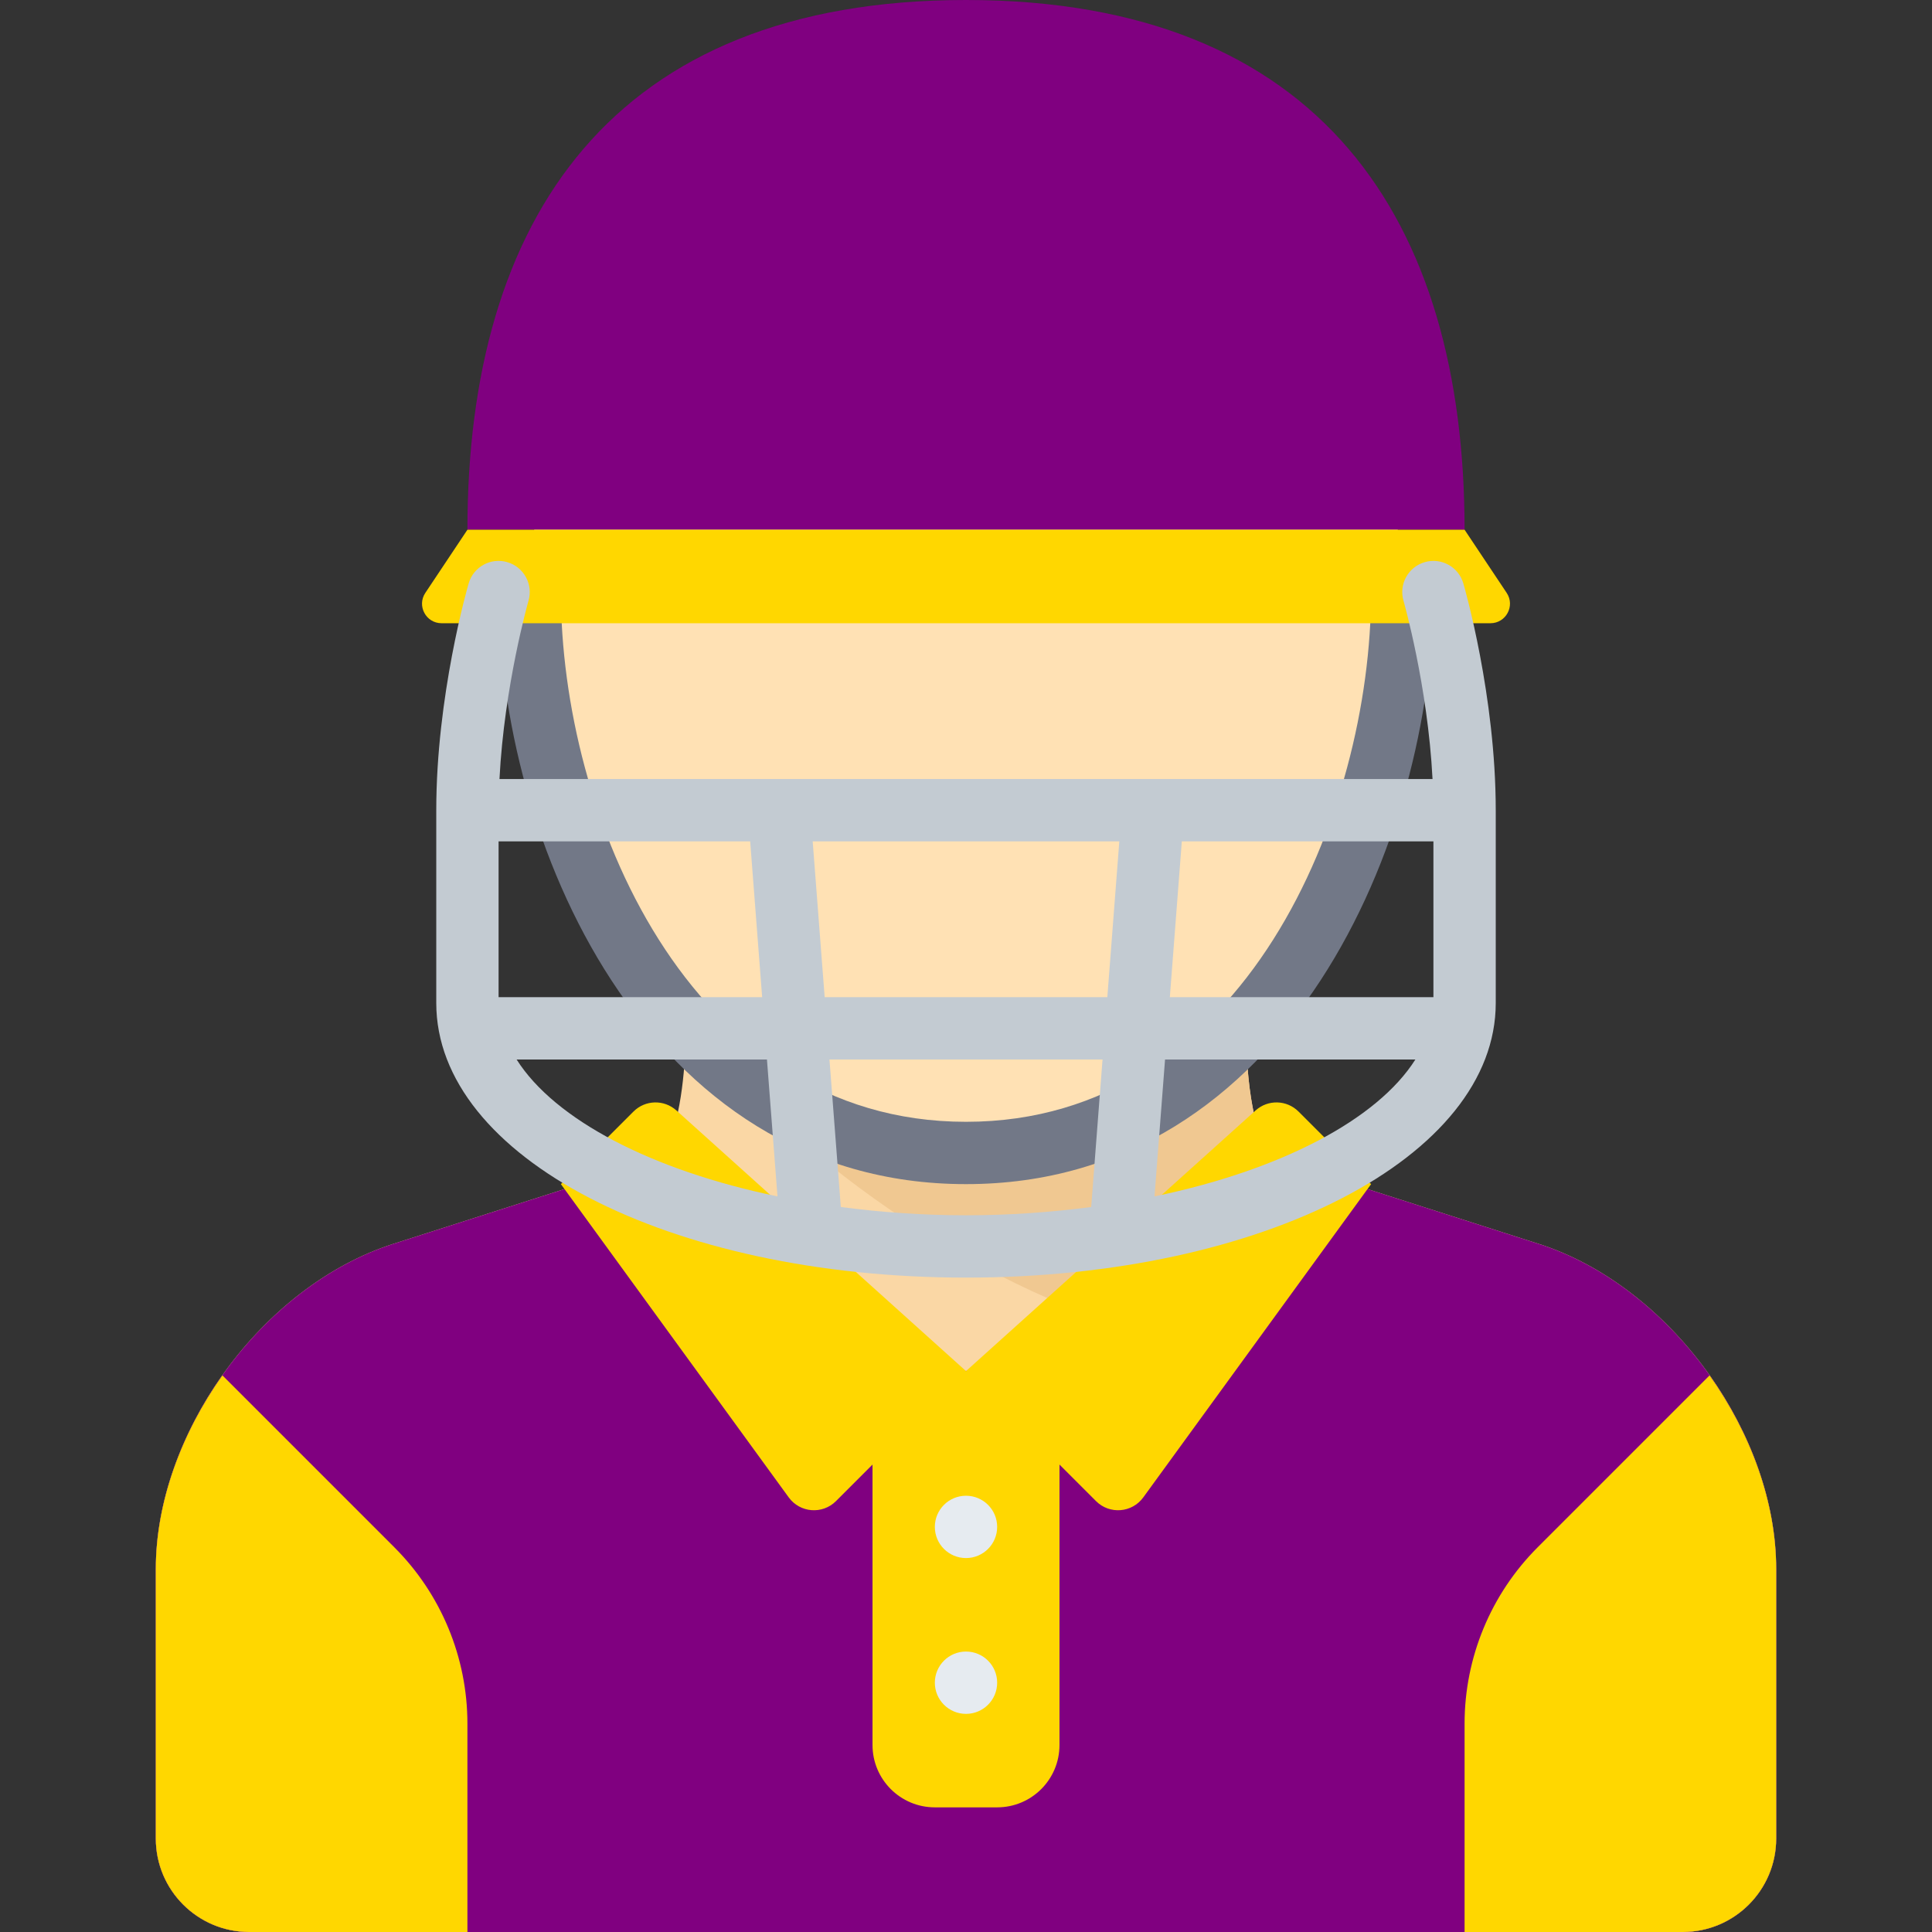 <?xml version="1.0" encoding="iso-8859-1"?>
<!-- Generator: Adobe Illustrator 19.0.0, SVG Export Plug-In . SVG Version: 6.00 Build 0)  -->
<!-- colormain: #800080
colorsub: #FFD700 -->
<svg version="1.1" id="Layer_1" xmlns="http://www.w3.org/2000/svg" xmlns:xlink="http://www.w3.org/1999/xlink" x="0px" y="0px"
	 viewBox="0 0 496 496" style="enable-background:new 0 0 496 496;" xml:space="preserve">
<rect x="0" y="0" width="496" height="496" fill="#333333" stroke="none"/>
<g>
	<path style="fill:#FAD7A5;" d="M395.045,319.339l-50.05-16.016c-3.437,2.628-7.065,5.379-10.84,8.178l1.516-1.698
		C317.781,298.284,320,264,320,256H176c0,8,2,42.284-15.89,53.803l1.092,1.22c-3.544-2.633-6.956-5.222-10.197-7.7l-50.05,16.016
		C67.43,330.067,40,367.644,40,402.844V472c0,13.255,10.745,24,24,24h368c13.255,0,24-10.745,24-24v-69.156
		C456,367.644,428.57,330.067,395.045,319.339z"/>
	<path style="fill:#F0C891;" d="M323.932,293.302C318.984,278.987,320,261.433,320,256H176
		c8.576,24.656,57.118,63.959,101.584,80.798L323.932,293.302z"/>
	<g>
		<path style="fill:#FFE1B4;" d="M360,152c0,64.065-36.889,144-112,144s-112-79.935-112-144s50.144-88,112-88S360,87.935,360,152z"
			/>
	</g>
	<g>
		<path style="fill:#800080" d="M40,472v-69.156c0-35.2,27.43-72.777,60.955-83.505l50.05-16.016C177.933,323.913,248,352,248,352
			s70.067-28.087,96.995-48.677l50.05,16.016C428.57,330.067,456,367.644,456,402.844V472c0,13.255-10.745,24-24,24H64
			C50.745,496,40,485.255,40,472z"/>
	</g>
	<g>
		<path style="fill:#FFD700;" d="M256,464h-16c-8.837,0-16-7.163-16-16v-96h48v96C272,456.837,264.837,464,256,464z"/>
	</g>
	<g>
		<path style="fill:#FFD700;" d="M248,352l-33.38,33.38c-3.476,3.476-9.235,3.024-12.127-0.951L144,304l18.633-18.633
			c3.009-3.009,7.846-3.136,11.009-0.289L248,352z"/>
	</g>
	<g>
		<path style="fill:#FFD700;" d="M248,352l33.38,33.38c3.476,3.476,9.235,3.024,12.127-0.951L352,304l-18.633-18.633
			c-3.009-3.009-7.846-3.136-11.009-0.289L248,352z"/>
	</g>
	<g>
		<circle style="fill:#E6EBF0;" cx="248" cy="432" r="8"/>
	</g>
	<g>
		<circle style="fill:#E6EBF0;" cx="248" cy="392" r="8"/>
	</g>
	<g>
		<path style="fill:#FFD700;" d="M101.255,397.255l-44.154-44.154C46.545,368,40,385.693,40,402.844V472c0,13.255,10.745,24,24,24
			h56v-53.49C120,425.536,113.257,409.257,101.255,397.255z"/>
	</g>
	<g>
		<path style="fill:#FFD700;" d="M394.745,397.255l44.154-44.154C449.455,368,456,385.693,456,402.844V472c0,13.255-10.745,24-24,24
			h-56v-53.49C376,425.536,382.743,409.257,394.745,397.255z"/>
	</g>
	<path style="fill:#727887;" d="M248,288c-71.734,0-104-79.531-104-136h-16c0,63.117,37.23,152,120,152s120-88.883,120-152h-16
		C352,208.469,319.734,288,248,288z"/>
	<g>
		<path style="fill:#800080" d="M248,0c-91.127,0-128,56.471-128,136h256C376,56.471,339.127,0,248,0z"/>
	</g>
	<g>
		<path style="fill:#FFD700;" d="M120,136l-10.806,16.209c-2.22,3.33,0.167,7.791,4.17,7.791h269.272c4.003,0,6.39-4.461,4.17-7.791
			L376,136H120z"/>
	</g>
	<g>
		<path style="fill:#C3CBD2;" d="M375.68,149.766c-1.234-4.238-5.668-6.684-9.91-5.445c-4.242,1.23-6.684,5.668-5.453,9.91
			c0.07,0.239,6.228,21.796,7.455,45.77H128.229c1.228-23.974,7.385-45.53,7.455-45.77c1.23-4.242-1.211-8.68-5.453-9.91
			c-4.254-1.242-8.68,1.207-9.91,5.445c-0.34,1.168-8.32,28.93-8.32,58.234v49.5c0,39.531,59.738,70.5,136,70.5s136-30.969,136-70.5
			V208C384,178.695,376.02,150.934,375.68,149.766z M128,256v-40h64.591l3.077,40H128z M132.628,272h64.271l2.704,35.147
			C167.471,300.493,142.462,287.549,132.628,272z M280.14,309.873C269.855,311.224,259.094,312,248,312s-21.855-0.776-32.14-2.127
			L212.947,272h70.105L280.14,309.873z M284.284,256h-72.567l-3.077-40h78.721L284.284,256z M296.397,307.147L299.101,272h64.271
			C353.538,287.549,328.529,300.493,296.397,307.147z M368,256h-67.668l3.077-40H368V256z"/>
	</g>
</g>
<g>
</g>
<g>
</g>
<g>
</g>
<g>
</g>
<g>
</g>
<g>
</g>
<g>
</g>
<g>
</g>
<g>
</g>
<g>
</g>
<g>
</g>
<g>
</g>
<g>
</g>
<g>
</g>
<g>
</g>
</svg>

